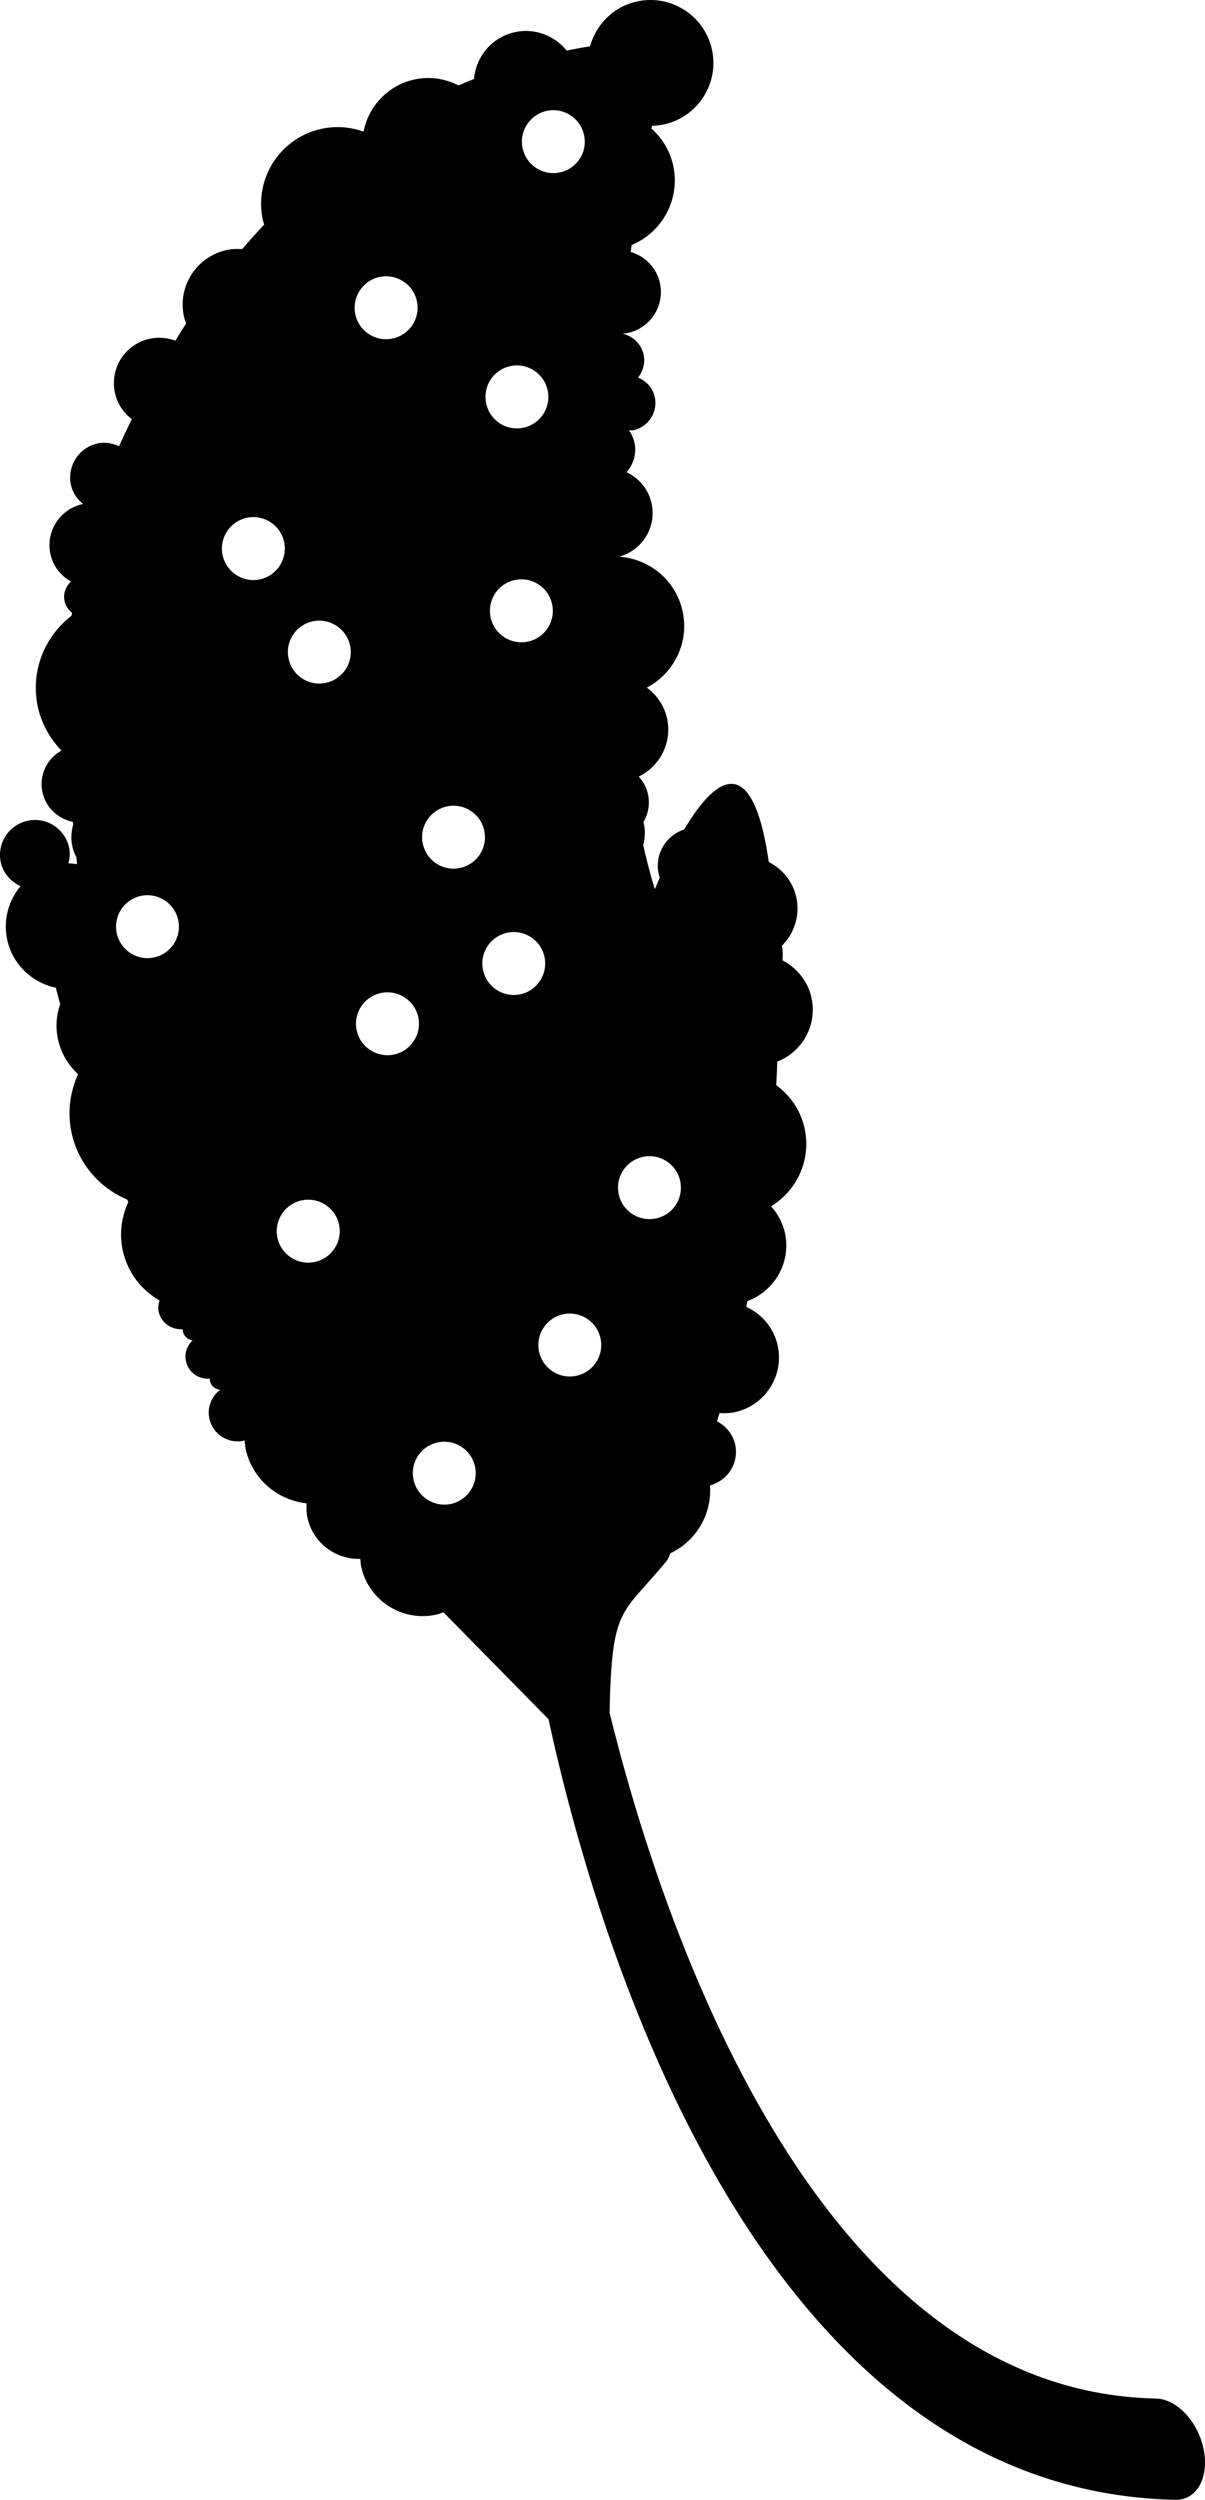<?xml version="1.0" encoding="UTF-8" standalone="no"?>
<svg
   xmlns:dc="http://purl.org/dc/elements/1.1/"
   xmlns:cc="http://creativecommons.org/ns#"
   xmlns:rdf="http://www.w3.org/1999/02/22-rdf-syntax-ns#"
   xmlns:svg="http://www.w3.org/2000/svg"
   xmlns="http://www.w3.org/2000/svg"
   xmlns:sodipodi="http://sodipodi.sourceforge.net/DTD/sodipodi-0.dtd"
   xmlns:inkscape="http://www.inkscape.org/namespaces/inkscape"
   version="1.1"
   x="0px"
   y="0px"
   viewBox="0 0 41.651 86.395"
   enable-background="new 0 0 45 90"
   xml:space="preserve"
   id="svg8"
   sodipodi:docname="sorghum.svg"
   width="41.651"
   height="86.395"
   inkscape:version="0.92.3 (2405546, 2018-03-11)"><defs
     id="defs12" /><sodipodi:namedview
     pagecolor="#ffffff"
     bordercolor="#666666"
     borderopacity="1"
     objecttolerance="10"
     gridtolerance="10"
     guidetolerance="10"
     inkscape:pageopacity="0"
     inkscape:pageshadow="2"
     inkscape:window-width="684"
     inkscape:window-height="480"
     id="namedview10"
     showgrid="false"
     fit-margin-top="0"
     fit-margin-left="0"
     fit-margin-right="0"
     fit-margin-bottom="0"
     inkscape:zoom="2.0977778"
     inkscape:cx="36.437644"
     inkscape:cy="31.949"
     inkscape:window-x="0"
     inkscape:window-y="0"
     inkscape:window-maximized="0"
     inkscape:current-layer="svg8" /><path
     d="m 41.604,84.649 c -0.192,-0.959 -0.929,-1.738 -1.646,-1.754 -11.842,-0.246 -17.146,-16.621 -18.888,-23.705 0.077,-3.76 0.416,-3.33 2.006,-5.287 0,0 0.036,-0.08 0.097,-0.221 0.891,-0.422 1.438,-1.352 1.369,-2.346 0.621,-0.168 1.009,-0.785 0.868,-1.418 -0.081,-0.361 -0.321,-0.635 -0.625,-0.795 0.027,-0.094 0.055,-0.191 0.083,-0.287 0.178,0.012 0.358,0.008 0.542,-0.033 1.042,-0.23 1.701,-1.266 1.469,-2.309 -0.137,-0.613 -0.555,-1.086 -1.086,-1.33 0.014,-0.064 0.026,-0.133 0.04,-0.197 0.949,-0.352 1.522,-1.347 1.297,-2.363 -0.078,-0.354 -0.251,-0.66 -0.477,-0.912 0.897,-0.551 1.398,-1.619 1.157,-2.703 -0.139,-0.625 -0.503,-1.135 -0.979,-1.486 0.015,-0.268 0.026,-0.54 0.036,-0.812 0.871,-0.342 1.39,-1.27 1.182,-2.212 -0.13,-0.58 -0.513,-1.034 -1.002,-1.289 0.015,-0.165 0.012,-0.334 -0.021,-0.505 0.428,-0.423 0.638,-1.047 0.498,-1.677 -0.122,-0.55 -0.484,-0.978 -0.949,-1.215 -0.594,-4.089 -1.968,-2.74 -2.925,-1.127 -0.64,0.21 -1.032,0.868 -0.881,1.541 0.009,0.042 0.026,0.079 0.039,0.119 -0.108,0.247 -0.172,0.406 -0.172,0.406 0,0 -0.174,-0.525 -0.403,-1.524 0.063,-0.236 0.079,-0.487 0.022,-0.742 -0.004,-0.018 -0.013,-0.034 -0.017,-0.051 0.169,-0.282 0.236,-0.626 0.159,-0.973 -0.052,-0.235 -0.167,-0.437 -0.318,-0.603 0.735,-0.358 1.161,-1.181 0.976,-2.015 -0.099,-0.445 -0.357,-0.808 -0.697,-1.059 0.939,-0.495 1.476,-1.564 1.234,-2.649 -0.237,-1.07 -1.15,-1.804 -2.189,-1.877 0.8,-0.221 1.301,-1.026 1.118,-1.846 -0.108,-0.492 -0.439,-0.871 -0.86,-1.072 0.233,-0.278 0.354,-0.645 0.269,-1.026 -0.035,-0.157 -0.102,-0.298 -0.188,-0.423 0.052,-0.003 0.103,0.009 0.154,-0.003 0.524,-0.116 0.851,-0.632 0.735,-1.155 -0.071,-0.318 -0.298,-0.548 -0.577,-0.665 0.171,-0.219 0.257,-0.502 0.192,-0.795 -0.084,-0.376 -0.38,-0.644 -0.733,-0.725 0.064,-0.005 0.129,-0.008 0.193,-0.023 0.785,-0.174 1.277,-0.946 1.103,-1.729 -0.118,-0.533 -0.519,-0.926 -1.009,-1.07 0.01,-0.08 0.021,-0.16 0.033,-0.24 1.063,-0.44 1.691,-1.588 1.436,-2.751 -0.114,-0.514 -0.388,-0.948 -0.752,-1.274 0.006,-0.031 0.013,-0.062 0.02,-0.093 0.138,-0.003 0.277,-0.019 0.417,-0.05 1.174,-0.26 1.914,-1.423 1.653,-2.595 -0.26,-1.172 -1.422,-1.913 -2.597,-1.652 -0.813,0.181 -1.405,0.797 -1.614,1.545 -0.256,0.042 -0.525,0.092 -0.809,0.151 -0.418,-0.518 -1.103,-0.79 -1.797,-0.635 -0.793,0.176 -1.34,0.848 -1.406,1.616 -0.176,0.071 -0.354,0.144 -0.533,0.223 -0.458,-0.233 -0.991,-0.324 -1.533,-0.204 -0.919,0.205 -1.582,0.934 -1.752,1.8 -0.454,-0.16 -0.955,-0.206 -1.46,-0.094 -1.436,0.314 -2.336,1.734 -2.017,3.167 0.01,0.048 0.031,0.091 0.045,0.138 -0.256,0.271 -0.51,0.555 -0.762,0.85 -0.18,-0.011 -0.361,-0.007 -0.545,0.034 -1.043,0.231 -1.698,1.263 -1.467,2.305 0.018,0.081 0.049,0.154 0.076,0.23 -0.127,0.192 -0.25,0.397 -0.375,0.597 -0.277,-0.105 -0.586,-0.134 -0.896,-0.065 -0.848,0.187 -1.379,1.027 -1.19,1.875 0.083,0.376 0.299,0.685 0.583,0.901 -0.15,0.305 -0.299,0.615 -0.444,0.934 -0.228,-0.102 -0.479,-0.153 -0.741,-0.095 -0.654,0.145 -1.063,0.791 -0.919,1.443 0.061,0.272 0.221,0.487 0.419,0.652 -0.008,0.001 -0.017,0.001 -0.025,0.003 -0.78,0.174 -1.277,0.948 -1.104,1.731 0.094,0.418 0.362,0.749 0.709,0.944 -0.181,0.169 -0.279,0.419 -0.221,0.68 0.035,0.166 0.133,0.297 0.255,0.396 -0.003,0.037 -0.009,0.067 -0.012,0.104 -0.939,0.72 -1.437,1.938 -1.163,3.168 0.131,0.586 0.424,1.09 0.813,1.493 -0.502,0.278 -0.787,0.856 -0.656,1.447 0.119,0.533 0.545,0.92 1.051,1.017 0.003,0.031 0.008,0.064 0.01,0.095 -0.068,0.24 -0.086,0.498 -0.028,0.759 0.029,0.133 0.079,0.255 0.139,0.371 0.009,0.081 0.015,0.155 0.023,0.236 -0.099,-0.013 -0.196,-0.025 -0.298,-0.024 0.046,-0.178 0.063,-0.364 0.021,-0.555 -0.144,-0.651 -0.79,-1.063 -1.44,-0.917 -0.652,0.144 -1.063,0.791 -0.918,1.441 0.086,0.382 0.352,0.664 0.682,0.816 -0.416,0.5 -0.611,1.174 -0.46,1.858 0.19,0.859 0.867,1.482 1.677,1.652 0.049,0.185 0.1,0.373 0.151,0.565 -0.13,0.384 -0.167,0.805 -0.072,1.229 0.106,0.479 0.356,0.887 0.692,1.194 -0.28,0.621 -0.38,1.329 -0.221,2.043 0.237,1.072 0.98,1.896 1.92,2.293 0.012,0.029 0.025,0.059 0.037,0.088 -0.235,0.51 -0.32,1.092 -0.189,1.683 0.168,0.755 0.646,1.356 1.267,1.715 -0.038,0.125 -0.056,0.256 -0.026,0.393 0.086,0.387 0.449,0.629 0.833,0.6 10e-4,0.027 -0.004,0.053 0.003,0.082 0.037,0.168 0.176,0.281 0.336,0.301 -0.19,0.184 -0.293,0.449 -0.23,0.727 0.085,0.385 0.443,0.629 0.828,0.6 0,0.027 -0.005,0.053 0.002,0.082 0.038,0.174 0.183,0.287 0.35,0.301 -0.297,0.23 -0.457,0.613 -0.371,1.002 0.121,0.539 0.652,0.877 1.191,0.758 0.01,-0.002 0.018,-0.01 0.028,-0.012 0.009,0.102 0.014,0.203 0.036,0.307 0.232,1.039 1.104,1.762 2.105,1.869 -0.01,0.166 -0.006,0.334 0.031,0.504 0.191,0.865 0.972,1.445 1.826,1.416 0.008,0.092 0.012,0.184 0.031,0.275 0.262,1.174 1.424,1.912 2.598,1.652 0.086,-0.02 0.164,-0.053 0.244,-0.08 l 3.631,3.693 c 1.681,7.738 7.262,26.672 21.672,26.98 0.007,0 0.015,0 0.021,0 0.721,0 1.147,-0.781 0.952,-1.746 z m -19.392,-44.665 c 0.591,-0.131 1.166,0.241 1.297,0.824 0.13,0.589 -0.234,1.168 -0.824,1.299 -0.586,0.131 -1.166,-0.24 -1.297,-0.825 -0.131,-0.585 0.24,-1.168 0.824,-1.298 z m -16.879,-6.897 c -0.586,0.131 -1.166,-0.24 -1.296,-0.826 -0.131,-0.585 0.239,-1.167 0.824,-1.297 0.585,-0.129 1.166,0.24 1.297,0.825 0.13,0.589 -0.239,1.169 -0.825,1.298 z M 18.889,3.834 c 0.59,-0.131 1.168,0.241 1.297,0.828 0.132,0.586 -0.236,1.164 -0.826,1.295 -0.582,0.131 -1.166,-0.24 -1.295,-0.825 -0.131,-0.585 0.242,-1.167 0.824,-1.298 z m -0.632,18.338 c -0.586,0.129 -1.166,-0.241 -1.297,-0.825 -0.129,-0.588 0.239,-1.17 0.825,-1.299 0.591,-0.131 1.167,0.241 1.297,0.827 0.13,0.584 -0.235,1.166 -0.825,1.297 z m -0.624,-9.518 c 0.583,-0.129 1.166,0.242 1.294,0.828 0.131,0.587 -0.238,1.167 -0.824,1.297 -0.588,0.131 -1.166,-0.238 -1.295,-0.826 -0.131,-0.586 0.235,-1.168 0.825,-1.299 z m -2.192,15.218 c 0.585,-0.131 1.165,0.24 1.296,0.825 0.129,0.587 -0.239,1.167 -0.825,1.298 -0.585,0.131 -1.166,-0.239 -1.296,-0.828 -0.131,-0.583 0.238,-1.164 0.825,-1.295 z m -6.448,-7.851 c -0.586,0.13 -1.166,-0.24 -1.297,-0.827 -0.13,-0.586 0.242,-1.166 0.824,-1.297 0.586,-0.13 1.168,0.24 1.298,0.825 0.131,0.587 -0.241,1.169 -0.825,1.299 z m 1.895,23.591 c -0.586,0.13 -1.166,-0.241 -1.297,-0.826 -0.129,-0.585 0.24,-1.168 0.825,-1.298 0.588,-0.131 1.171,0.238 1.302,0.826 0.13,0.586 -0.243,1.168 -0.83,1.298 z m 0.385,-20.014 c -0.588,0.131 -1.165,-0.24 -1.296,-0.825 -0.13,-0.588 0.237,-1.167 0.824,-1.298 0.585,-0.128 1.166,0.24 1.297,0.827 0.131,0.587 -0.24,1.165 -0.825,1.296 z m 1.835,-14.023 c 0.59,-0.13 1.172,0.24 1.3,0.825 0.132,0.585 -0.239,1.167 -0.829,1.298 -0.586,0.129 -1.166,-0.24 -1.295,-0.825 -0.131,-0.586 0.239,-1.167 0.824,-1.298 z m 0.522,26.867 c -0.588,0.131 -1.168,-0.238 -1.299,-0.823 -0.131,-0.589 0.239,-1.167 0.827,-1.298 0.586,-0.13 1.166,0.238 1.298,0.825 0.129,0.586 -0.242,1.167 -0.826,1.296 z m 1.964,15.533 c -0.586,0.129 -1.168,-0.242 -1.298,-0.828 -0.131,-0.586 0.24,-1.166 0.826,-1.295 0.584,-0.131 1.166,0.24 1.295,0.824 0.131,0.586 -0.24,1.168 -0.823,1.299 z m 2.399,-17.614 c -0.584,0.129 -1.165,-0.239 -1.295,-0.827 -0.131,-0.587 0.24,-1.166 0.826,-1.296 0.584,-0.13 1.166,0.24 1.294,0.825 0.131,0.588 -0.239,1.167 -0.825,1.298 z m 1.938,13.185 c -0.586,0.131 -1.166,-0.24 -1.297,-0.826 -0.129,-0.584 0.24,-1.168 0.824,-1.297 0.591,-0.131 1.168,0.242 1.297,0.824 0.131,0.588 -0.235,1.168 -0.824,1.299 z"
     id="path2"
     inkscape:connector-curvature="0" /></svg>